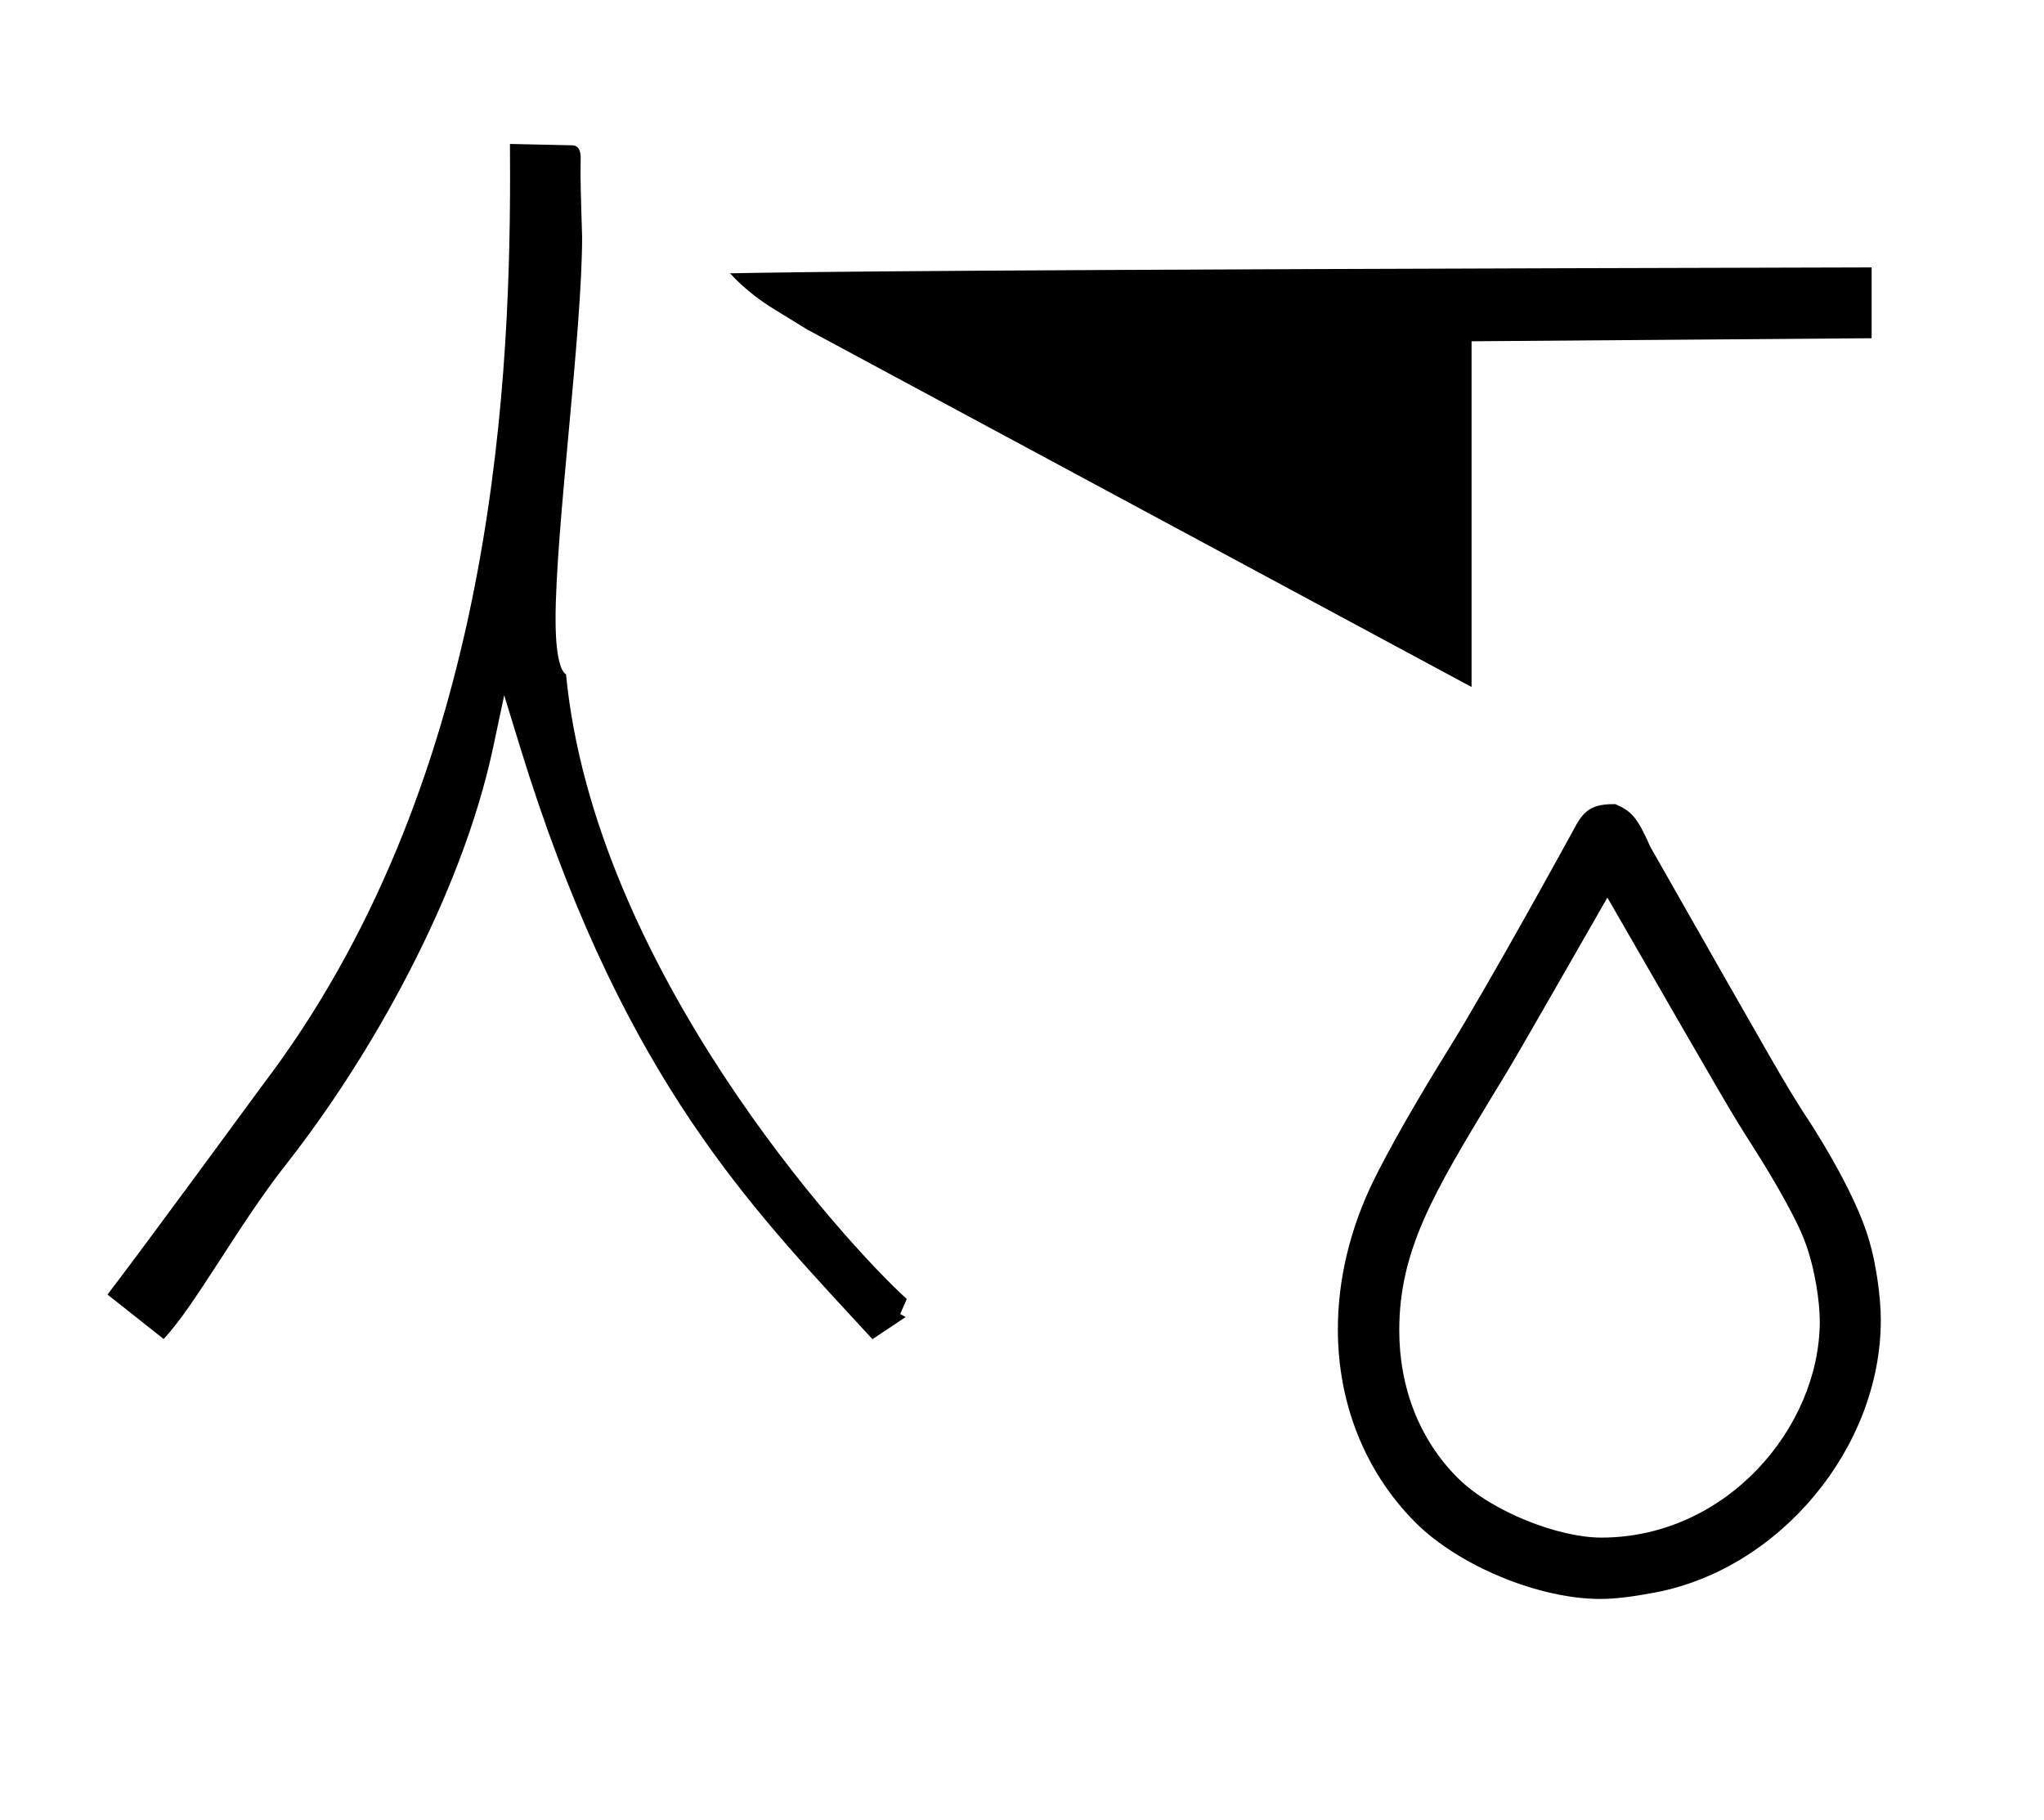 <?xml version="1.0" standalone="no"?>
<!DOCTYPE svg PUBLIC "-//W3C//DTD SVG 1.1//EN" "http://www.w3.org/Graphics/SVG/1.1/DTD/svg11.dtd" >
<svg xmlns="http://www.w3.org/2000/svg" xmlns:xlink="http://www.w3.org/1999/xlink" version="1.1" viewBox="-10 0 1123 1000">
  <g transform="matrix(1 0 0 -1 0 800)">
   <path fill="currentColor"
d="M725.039 69.72c0 27.289 6.674 55.569 20.092 82.642c13.901 27.983 36.056 63.714 40.417 70.734c23.175 37.312 68.017 119.229 68.67 120.453c4.863 9.108 8.349 14.638 21.733 14.638h1.578
c8.74 -3.831 11.895 -6.934 19.244 -23.529c72.903 -128.205 72.903 -128.205 84.427 -146.397c2.706 -3.981 27.907 -42.08 35.815 -70.027c3.663 -12.32 6.329 -30.616 6.329 -43.467c0 -70.261 -55.585 -136.785 -124.104 -149.717
c-12.22 -2.308 -22.061 -3.524 -29.972 -3.524c-33.786 0 -77.643 18.133 -101.568 41.964c-28.27 28.359 -42.661 66.209 -42.661 106.231zM869.706 -44.768c68.866 0 120.105 60.565 120.105 118.93c0 9.919 -2.458 29.116 -8.615 44.871
c-6.442 16.482 -22.907 42.872 -28.435 51.517c-11.391 17.816 -11.391 17.816 -79.638 136.315c-52.194 -91.096 -52.331 -91.329 -63.124 -108.865c-32.261 -53.4 -51.224 -84.899 -51.224 -128.9c0 -31.321 10.992 -59.955 32.078 -81.04
c18.751 -18.752 55.773 -32.827 78.852 -32.827zM798.501 612.501l219.8 1.672v38.908c-505.481 -1.226 -587.629 -2.476 -627.187 -3.24c0.837 -0.814 8.759 -10.223 23.889 -19.518l18.539 -11.39l364.959 -196.38v189.948zM309.821 669.822
c0 0.337 -0.872 27.105 -0.872 33.654c0 4.846 0.095 9.343 0.095 9.437c0 3.701 -0.688 7.168 -4.816 7.257l-34.055 0.752c0.042 -5.589 0.07 -11.402 0.07 -17.424
c0 -123.917 -11.461 -336.089 -136.27 -500.035c-0.864 -1.135 -65.216 -89.074 -84.9 -114.691c2.693 -2.145 2.693 -2.145 30.844 -24.43c17.731 18.958 40.715 62.237 67.378 96.099c45.673 58.004 96.213 146.791 113.71 229.245
l6.01 28.322l8.492 -27.679c53.431 -174.149 120.65 -246.84 183.07 -314.416l10.755 -11.672l18.244 12.163l-2.991 1.669l3.606 8.25c-33.865 30.755 -171.543 181.648 -187.218 343.23c-1.233 0.588 -5.732 4.496 -5.732 30.168
c0 49.688 14.579 157.302 14.579 210.101z" />
  </g>

</svg>
